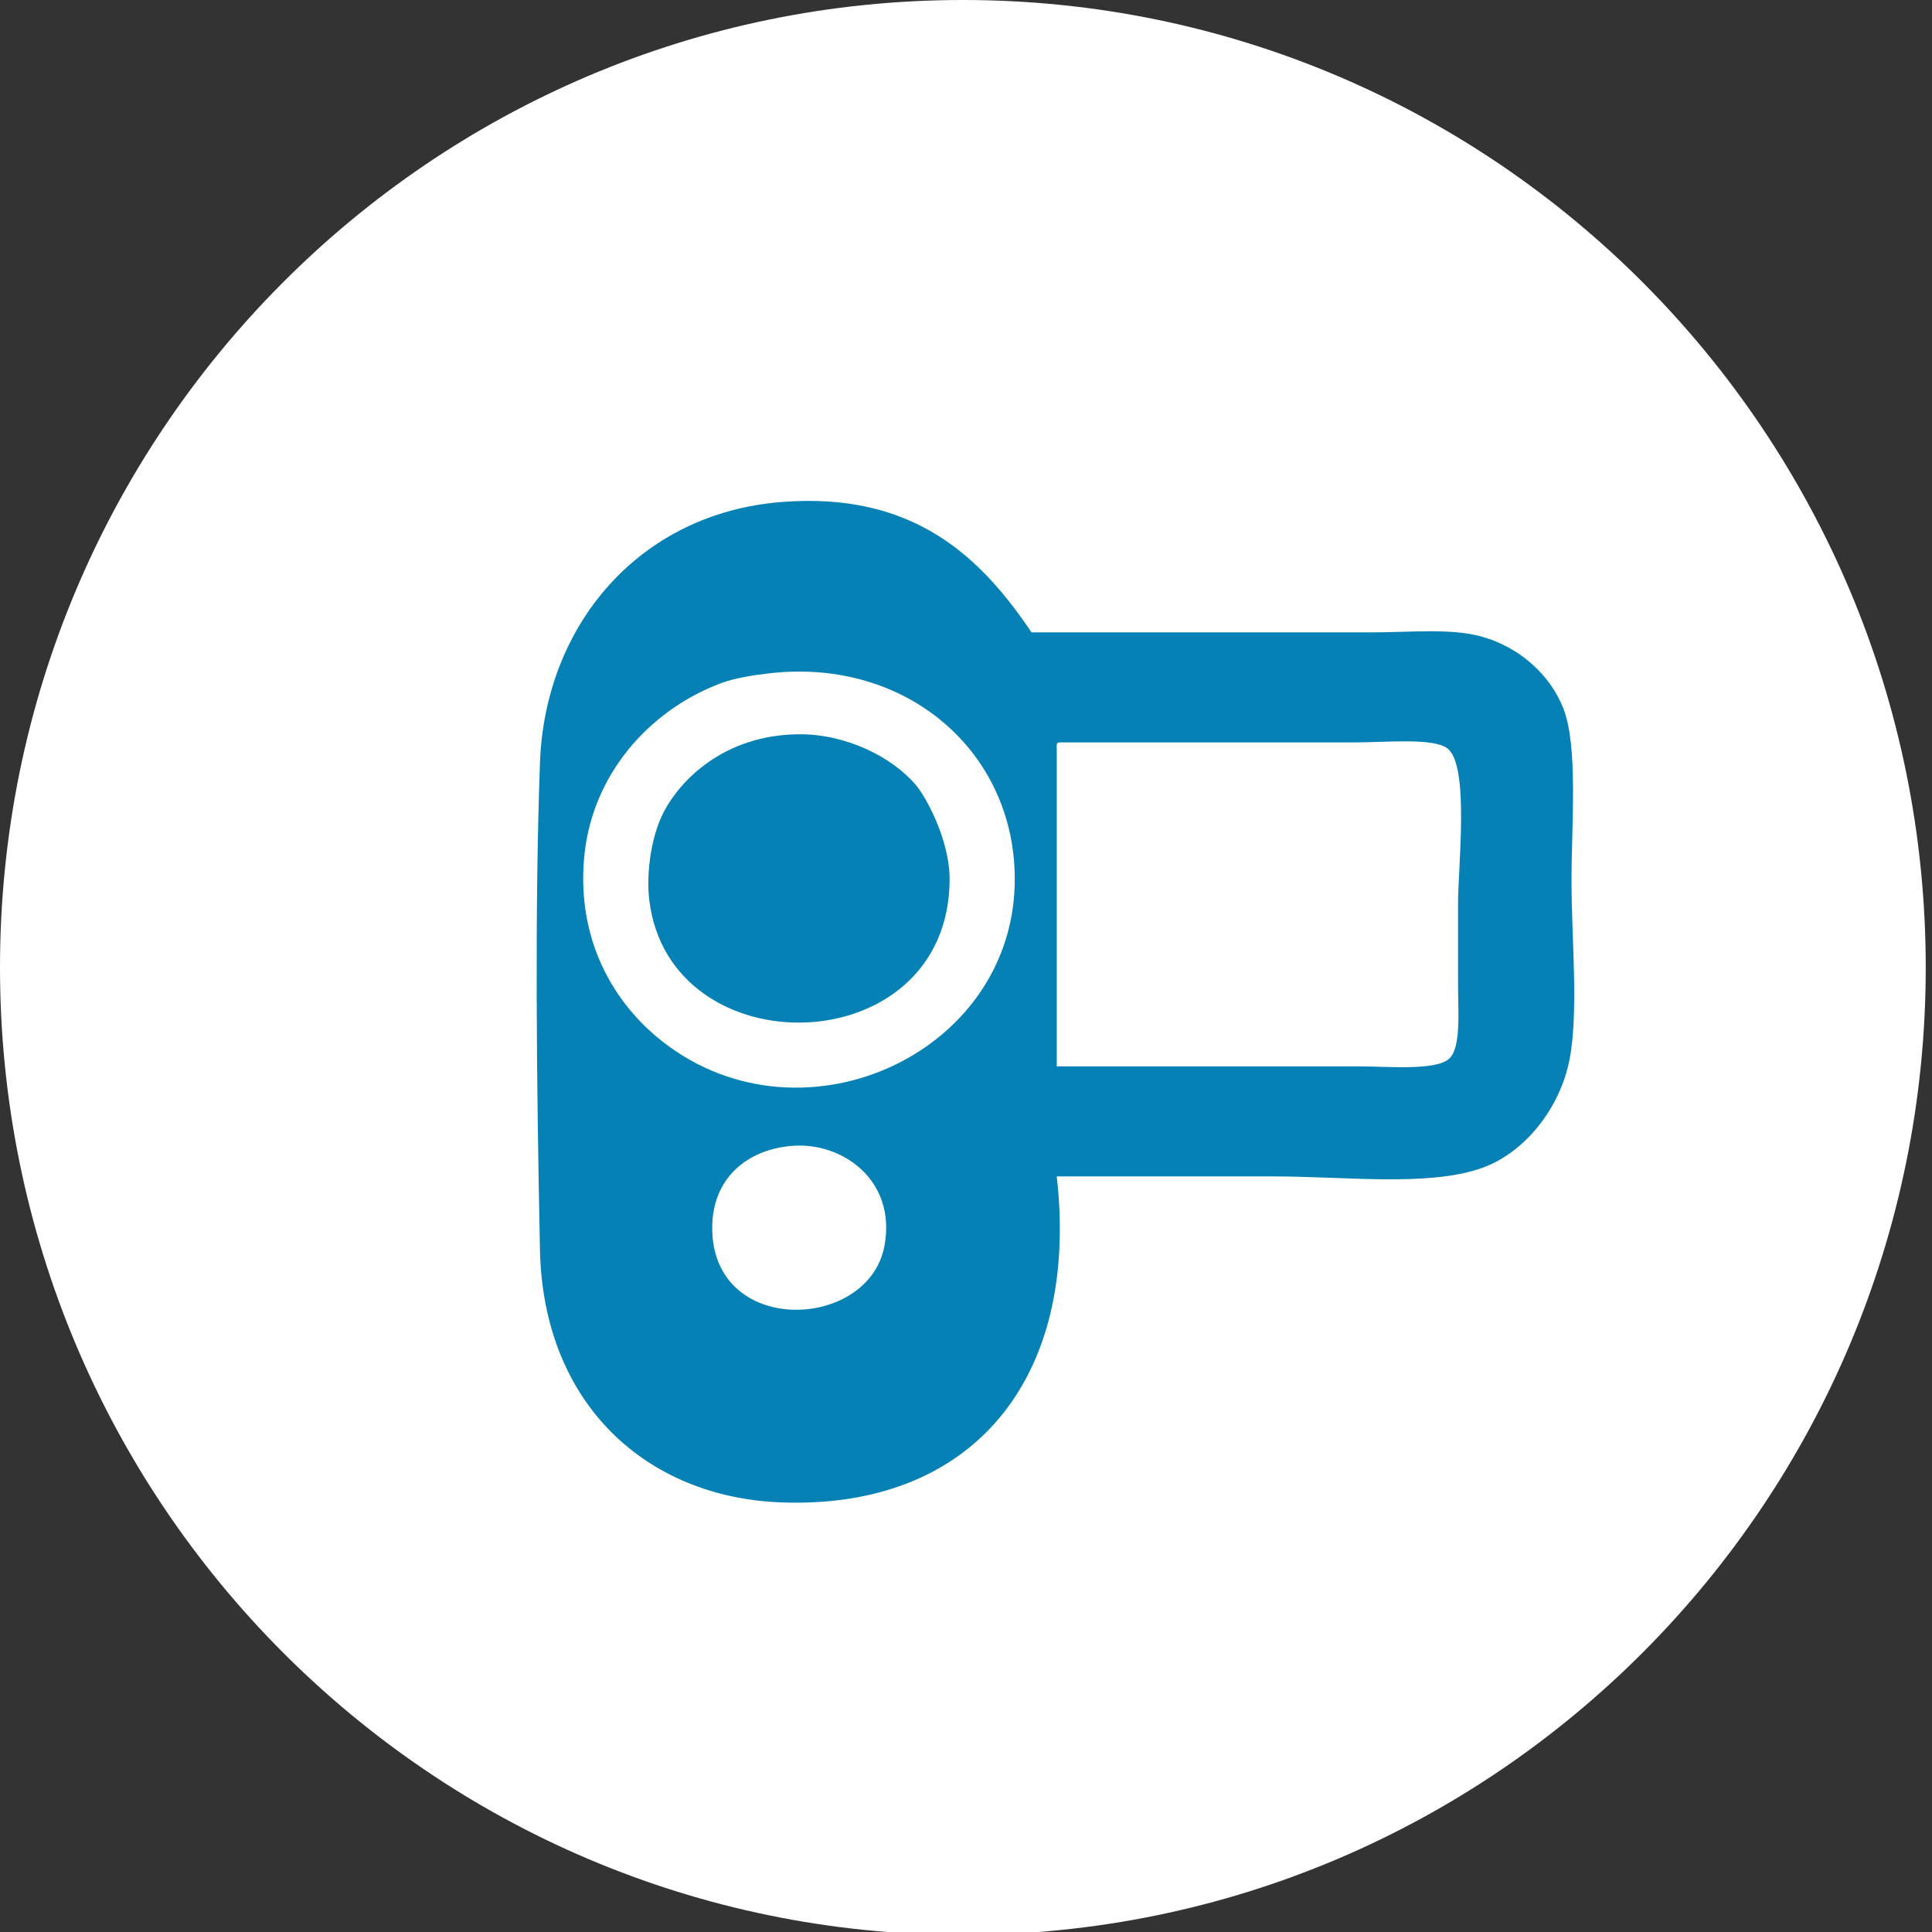 <?xml version="1.0" standalone="no"?>
<!-- Generator: Adobe Fireworks 10, Export SVG Extension by Aaron Beall (http://fireworks.abeall.com) . Version: 0.6.1  -->
<!DOCTYPE svg PUBLIC "-//W3C//DTD SVG 1.1//EN" "http://www.w3.org/Graphics/SVG/1.1/DTD/svg11.dtd">
<svg id="Untitled-page%201" viewBox="0 0 54 54" style="background-color:#ffffff00" version="1.1"
	xmlns="http://www.w3.org/2000/svg" xmlns:xlink="http://www.w3.org/1999/xlink" xml:space="preserve"
	x="0px" y="0px" width="54px" height="54px"
>
	<rect x="0" y="0" width="54" height="54" fill="#333333" stroke="none"/>
	<g id="Calque%201">
		<path id="Ellipse" d="M 0 27.041 C 0 12.106 12.049 0 26.913 0 C 41.776 0 53.825 12.106 53.825 27.041 C 53.825 41.975 41.776 54.082 26.913 54.082 C 12.049 54.082 0 41.975 0 27.041 Z" fill="#ffffff"/>
		<g>
			<path d="M 28.832 17.675 C 31.913 17.675 35.122 17.675 38.345 17.675 C 39.419 17.675 40.544 17.555 41.399 17.789 C 42.477 18.085 43.323 18.865 43.689 19.782 C 44.116 20.852 43.924 23.03 43.924 24.623 C 43.924 26.216 44.13 28.304 43.865 29.635 C 43.597 30.978 42.616 32.231 41.399 32.653 C 39.903 33.172 37.614 32.881 35.585 32.881 C 33.486 32.881 31.369 32.881 29.537 32.881 C 30.18 38.556 27.171 42.186 21.845 41.993 C 18.046 41.855 15.179 39.219 15.092 34.931 C 14.995 30.178 14.946 25.398 15.092 21.32 C 15.228 17.494 17.844 14.348 21.845 14.031 C 25.557 13.736 27.426 15.592 28.832 17.675 ZM 20.142 19.099 C 18.132 19.857 16.524 21.673 16.325 23.997 C 16.129 26.277 17.146 27.951 18.321 28.951 C 22.217 32.264 28.413 29.522 28.363 24.509 C 28.327 20.995 25.342 18.401 21.551 18.814 C 21.07 18.867 20.531 18.952 20.142 19.099 ZM 29.537 20.921 C 29.537 23.883 29.537 26.844 29.537 29.805 C 32.309 29.805 35.059 29.805 37.934 29.805 C 38.817 29.805 40.157 29.936 40.518 29.578 C 40.841 29.257 40.753 28.241 40.753 27.527 C 40.753 26.66 40.753 26.023 40.753 25.249 C 40.753 24.218 41.077 21.401 40.459 20.921 C 40.066 20.616 38.759 20.75 37.875 20.75 C 34.91 20.75 32.332 20.75 29.596 20.75 C 29.527 20.76 29.532 20.841 29.537 20.921 ZM 19.907 34.361 C 19.946 37.368 24.287 37.192 24.722 34.817 C 25.059 32.974 23.527 31.913 22.138 32.027 C 20.887 32.128 19.888 32.931 19.907 34.361 Z" fill="#0581b5"/>
			<path d="M 22.314 20.523 C 23.627 20.508 24.927 21.146 25.603 21.947 C 25.905 22.305 26.542 23.502 26.542 24.566 C 26.542 29.733 18.695 29.905 18.145 25.136 C 18.063 24.423 18.189 23.387 18.556 22.687 C 19.021 21.8 20.237 20.546 22.314 20.523 Z" fill="#0581b5"/>
		</g>
	</g>
</svg>